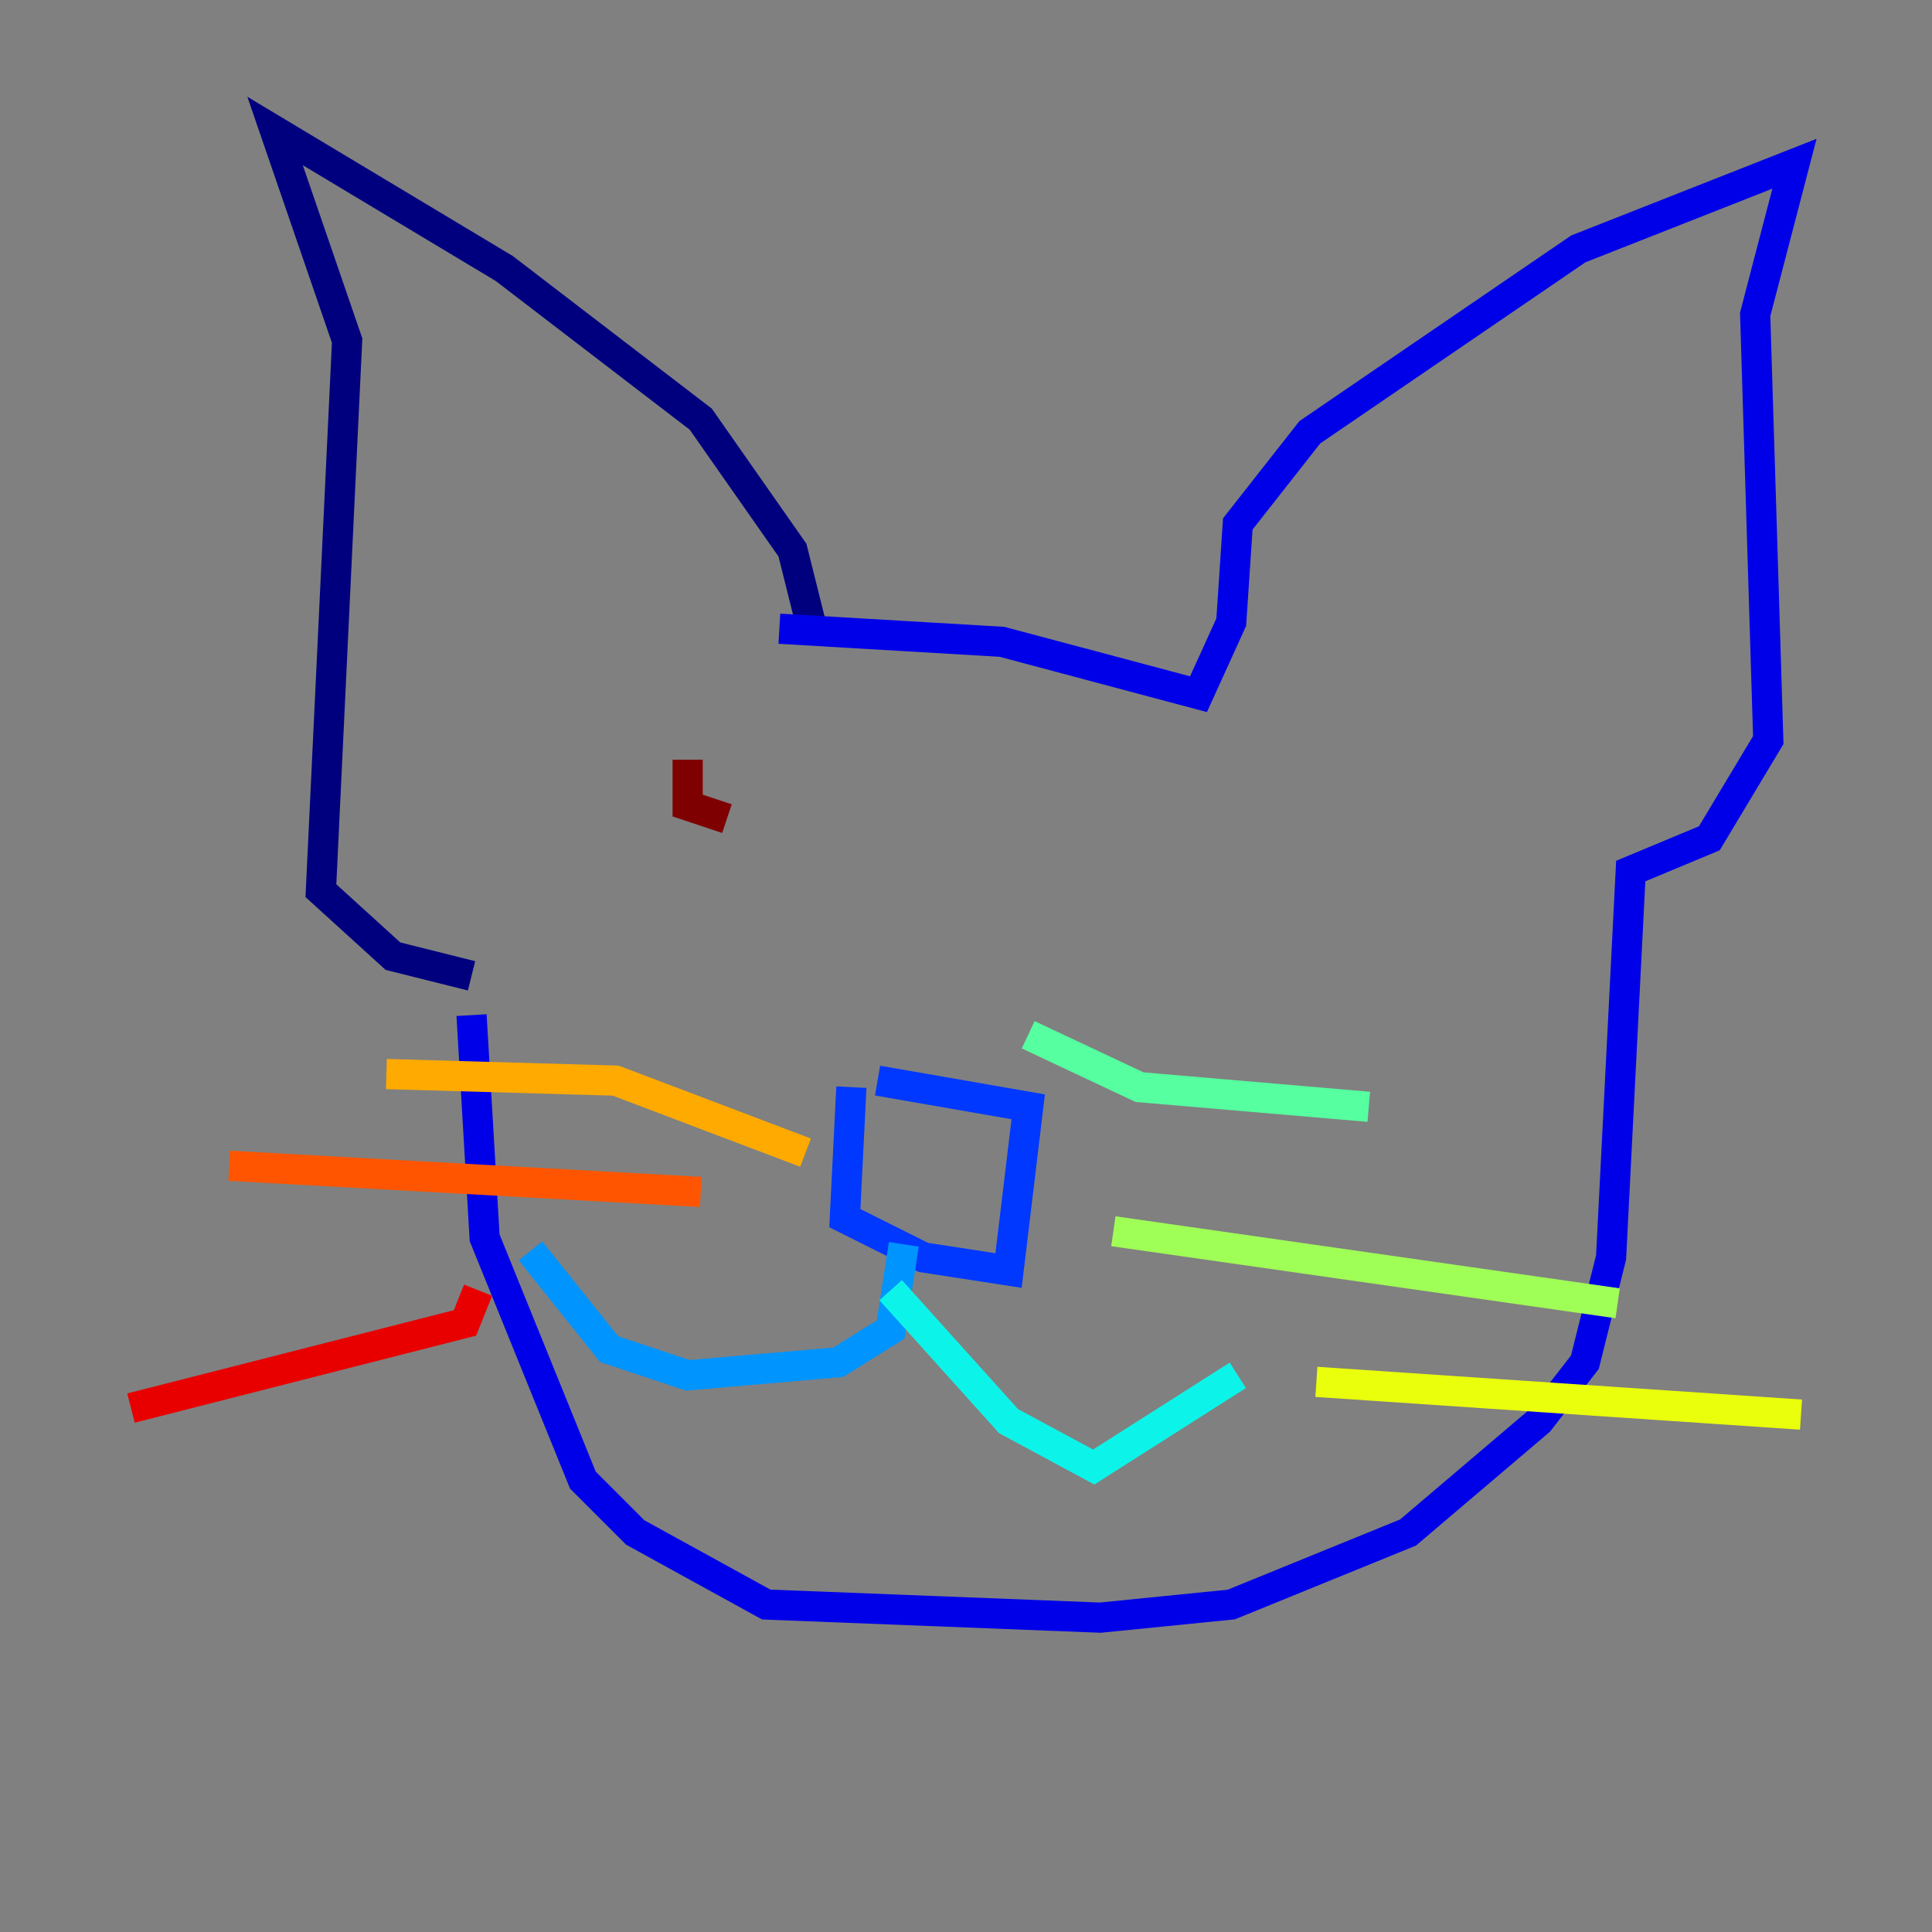 <?xml version="1.0" encoding="utf-8" ?>
<svg baseProfile="tiny" height="128" version="1.2" viewBox="0,0,128,128" width="128" xmlns="http://www.w3.org/2000/svg" xmlns:ev="http://www.w3.org/2001/xml-events" xmlns:xlink="http://www.w3.org/1999/xlink"><rect x="0" y="0" width="128" height="128" fill="#808080" stroke="none"/><defs /><polyline fill="none" points="53.803,41.654 52.502,36.447 46.427,27.77 33.41,17.79 18.224,8.678 22.997,22.563 21.261,59.01 26.034,63.349 31.241,64.651" stroke="#00007f" stroke-width="2" /><polyline fill="none" points="51.634,41.654 66.386,42.522 79.403,45.993 81.573,41.22 82.007,34.712 86.78,28.637 104.57,16.488 118.888,10.848 116.285,20.827 117.153,49.031 113.248,55.539 108.041,57.709 106.739,83.308 105.003,90.251 101.966,94.156 93.288,101.532 81.573,106.305 72.895,107.173 50.766,106.305 42.088,101.532 38.617,98.061 32.108,82.007 31.241,67.254" stroke="#0000e8" stroke-width="2" /><polyline fill="none" points="58.142,71.593 68.122,73.329 66.82,84.176 61.18,83.308 55.973,80.705 56.407,72.027" stroke="#0038ff" stroke-width="2" /><polyline fill="none" points="59.878,82.441 59.01,88.081 55.539,90.251 45.559,91.119 40.352,89.383 35.146,82.875" stroke="#0094ff" stroke-width="2" /><polyline fill="none" points="59.01,85.478 66.82,94.156 72.461,97.193 82.007,91.119" stroke="#0cf4ea" stroke-width="2" /><polyline fill="none" points="68.122,68.556 75.498,72.027 90.685,73.329" stroke="#56ffa0" stroke-width="2" /><polyline fill="none" points="73.763,81.573 107.173,86.346" stroke="#a0ff56" stroke-width="2" /><polyline fill="none" points="87.214,91.552 119.322,93.722" stroke="#eaff0c" stroke-width="2" /><polyline fill="none" points="53.37,76.366 40.786,71.593 25.6,71.159" stroke="#ffaa00" stroke-width="2" /><polyline fill="none" points="46.427,78.969 15.186,77.234" stroke="#ff5500" stroke-width="2" /><polyline fill="none" points="31.675,85.478 30.807,87.647 8.678,93.288" stroke="#e80000" stroke-width="2" /><polyline fill="none" points="45.559,50.332 45.559,53.37 48.163,54.237" stroke="#7f0000" stroke-width="2" /></svg>